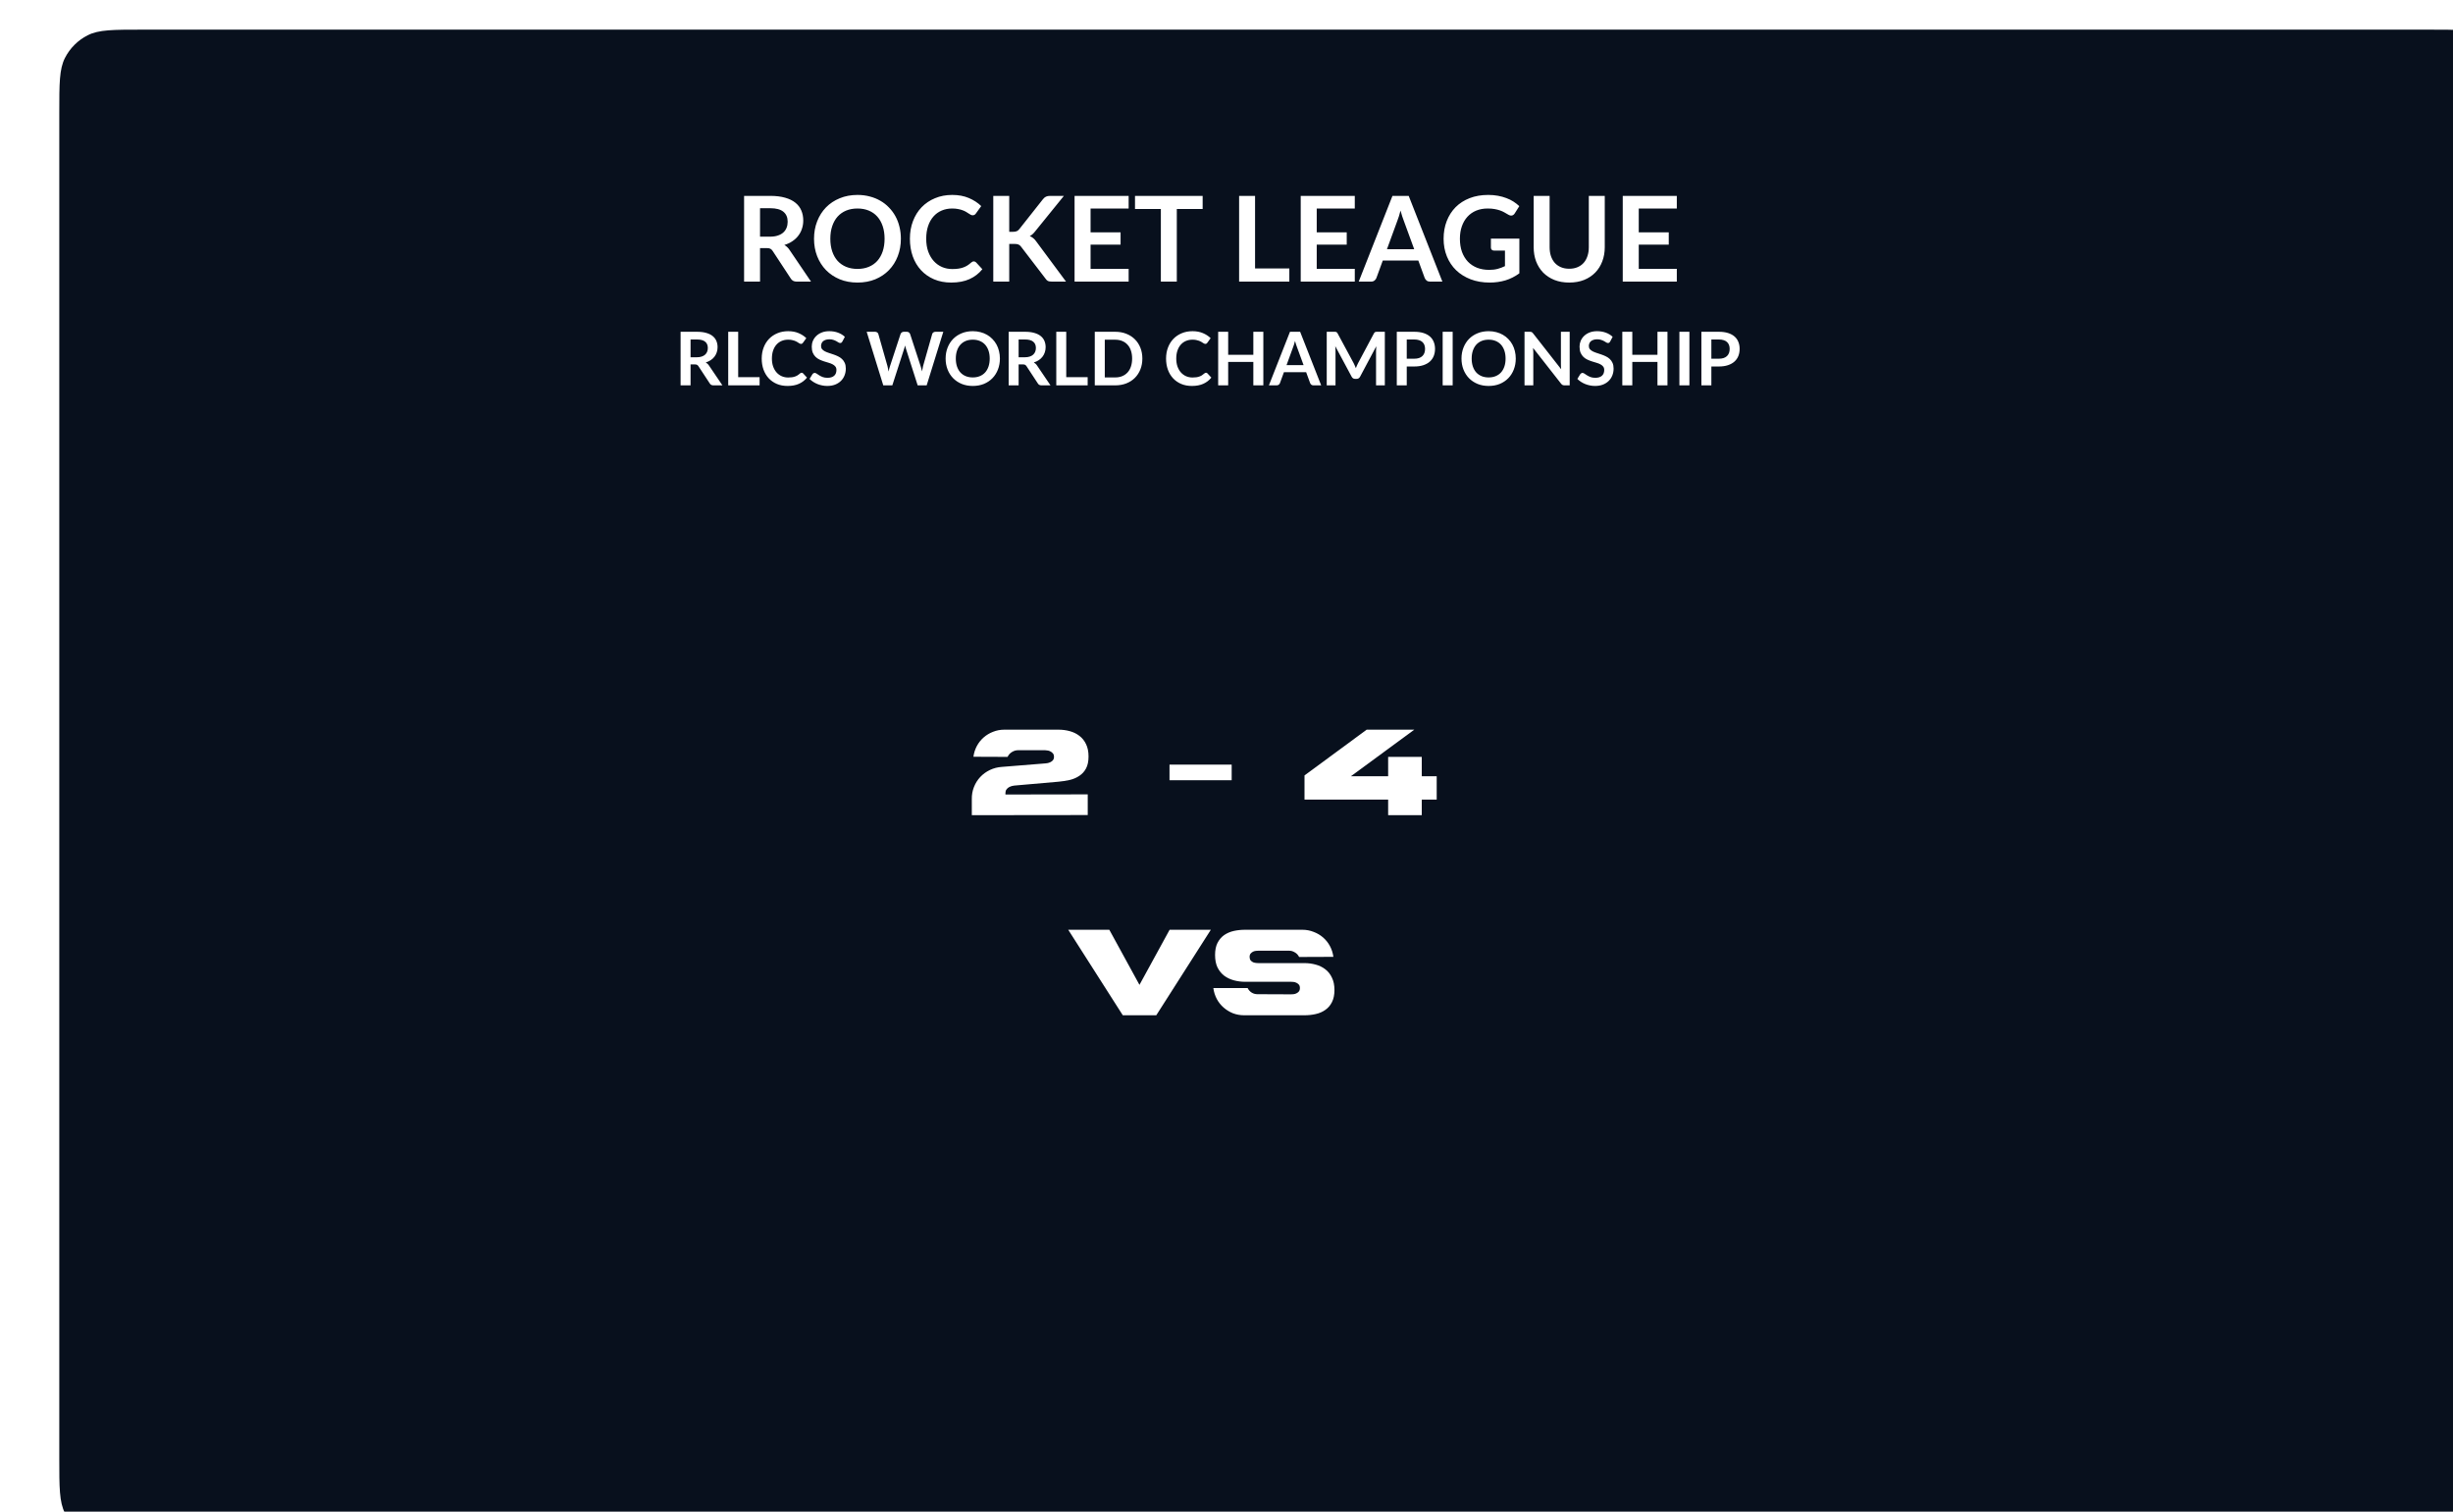 <svg width="331" height="204" viewBox="0 0 331 204" fill="none" xmlns="http://www.w3.org/2000/svg">
<g filter="url(#filter0_i_26_314)">
<path d="M0 11.2C0 7.28 0 5.319 0.763 3.822C1.434 2.505 2.505 1.434 3.822 0.763C5.319 0 7.28 0 11.2 0H319.8C323.72 0 325.681 0 327.178 0.763C328.495 1.434 329.566 2.505 330.237 3.822C331 5.319 331 7.28 331 11.2V192.8C331 196.72 331 198.681 330.237 200.178C329.566 201.495 328.495 202.566 327.178 203.237C325.681 204 323.72 204 319.8 204H11.2C7.28 204 5.319 204 3.822 203.237C2.505 202.566 1.434 201.495 0.763 200.178C0 198.681 0 196.72 0 192.8V11.2Z" fill="#08101D"/>
</g>
<g filter="url(#filter1_d_26_314)">
<path d="M163.386 121.462L156.024 133H151.506L144.144 121.462H149.688L153.756 128.896L157.824 121.462H163.386ZM176.017 125.962C176.545 125.962 177.049 126.028 177.529 126.16C178.021 126.292 178.453 126.502 178.825 126.79C179.209 127.078 179.509 127.456 179.725 127.924C179.953 128.38 180.067 128.938 180.067 129.598C180.067 130.246 179.953 130.792 179.725 131.236C179.509 131.668 179.209 132.016 178.825 132.28C178.453 132.544 178.021 132.73 177.529 132.838C177.049 132.946 176.545 133 176.017 133H167.881C167.353 133 166.849 132.91 166.369 132.73C165.901 132.538 165.481 132.28 165.109 131.956C164.737 131.632 164.431 131.248 164.191 130.804C163.951 130.348 163.795 129.856 163.723 129.328H168.349C168.481 129.592 168.673 129.802 168.925 129.958C169.177 130.102 169.453 130.168 169.753 130.156L174.199 130.174C174.283 130.174 174.391 130.168 174.523 130.156C174.667 130.144 174.799 130.108 174.919 130.048C175.051 129.988 175.165 129.904 175.261 129.796C175.357 129.676 175.405 129.52 175.405 129.328C175.405 129.124 175.357 128.968 175.261 128.86C175.165 128.752 175.051 128.668 174.919 128.608C174.787 128.548 174.655 128.512 174.523 128.5C174.391 128.488 174.283 128.482 174.199 128.482H168.025C167.497 128.482 166.987 128.416 166.495 128.284C166.003 128.152 165.565 127.942 165.181 127.654C164.809 127.366 164.509 126.994 164.281 126.538C164.065 126.082 163.957 125.524 163.957 124.864C163.957 124.216 164.065 123.676 164.281 123.244C164.509 122.8 164.809 122.446 165.181 122.182C165.565 121.918 165.997 121.732 166.477 121.624C166.969 121.516 167.479 121.462 168.007 121.462H175.747C176.275 121.462 176.779 121.558 177.259 121.75C177.739 121.93 178.165 122.182 178.537 122.506C178.909 122.83 179.215 123.214 179.455 123.658C179.695 124.102 179.851 124.588 179.923 125.116L175.297 125.134C175.165 124.858 174.967 124.648 174.703 124.504C174.451 124.348 174.175 124.276 173.875 124.288H169.825C169.741 124.288 169.627 124.294 169.483 124.306C169.351 124.318 169.219 124.354 169.087 124.414C168.967 124.474 168.859 124.558 168.763 124.666C168.667 124.774 168.619 124.93 168.619 125.134C168.619 125.326 168.667 125.482 168.763 125.602C168.859 125.71 168.973 125.794 169.105 125.854C169.237 125.902 169.369 125.932 169.501 125.944C169.645 125.956 169.753 125.962 169.825 125.962H176.017Z" fill="white"/>
</g>
<g filter="url(#filter2_d_26_314)">
<path d="M157.81 101.284V99.178H166.198V101.284H157.81Z" fill="white"/>
</g>
<g filter="url(#filter3_d_26_314)">
<path d="M135.67 103.21L146.776 103.192V105.982L131.134 106V103.84C131.122 103.264 131.218 102.718 131.422 102.202C131.626 101.686 131.908 101.236 132.268 100.852C132.64 100.456 133.078 100.138 133.582 99.898C134.086 99.658 134.626 99.52 135.202 99.484L141.016 99.016C141.088 99.004 141.19 98.992 141.322 98.98C141.454 98.956 141.586 98.914 141.718 98.854C141.85 98.794 141.964 98.71 142.06 98.602C142.168 98.482 142.222 98.326 142.222 98.134C142.222 97.93 142.174 97.774 142.078 97.666C141.982 97.546 141.868 97.456 141.736 97.396C141.616 97.324 141.484 97.282 141.34 97.27C141.208 97.246 141.1 97.234 141.016 97.234H137.38C137.08 97.234 136.798 97.318 136.534 97.486C136.282 97.642 136.09 97.858 135.958 98.134L131.35 98.116C131.422 97.588 131.578 97.102 131.818 96.658C132.058 96.214 132.364 95.83 132.736 95.506C133.108 95.182 133.528 94.93 133.996 94.75C134.476 94.558 134.98 94.462 135.508 94.462H142.834C143.362 94.462 143.866 94.528 144.346 94.66C144.838 94.792 145.27 95.002 145.642 95.29C146.026 95.578 146.326 95.95 146.542 96.406C146.77 96.862 146.884 97.42 146.884 98.08C146.884 98.74 146.77 99.28 146.542 99.7C146.326 100.108 146.026 100.438 145.642 100.69C145.27 100.942 144.838 101.128 144.346 101.248C143.866 101.356 143.362 101.434 142.834 101.482L136.876 102.004C136.804 102.004 136.702 102.022 136.57 102.058C136.438 102.094 136.3 102.148 136.156 102.22C136.024 102.292 135.91 102.394 135.814 102.526C135.718 102.646 135.67 102.808 135.67 103.012V103.21Z" fill="white"/>
</g>
<g filter="url(#filter4_d_26_314)">
<path d="M193.864 100.744V103.894H191.848V106H187.312V103.894H176.026V100.636L184.414 94.462H190.84L182.29 100.744H187.312V98.134H191.848V100.744H193.864Z" fill="white"/>
</g>
<g filter="url(#filter5_d_26_314)">
<path d="M103.901 27.936C104.307 27.936 104.659 27.885 104.957 27.784C105.261 27.683 105.509 27.544 105.701 27.368C105.899 27.187 106.045 26.973 106.141 26.728C106.237 26.483 106.285 26.213 106.285 25.92C106.285 25.333 106.091 24.883 105.701 24.568C105.317 24.253 104.728 24.096 103.933 24.096H102.557V27.936H103.901ZM109.437 34H107.493C107.125 34 106.859 33.856 106.693 33.568L104.261 29.864C104.171 29.725 104.069 29.627 103.957 29.568C103.851 29.509 103.691 29.48 103.477 29.48H102.557V34H100.405V22.432H103.933C104.717 22.432 105.389 22.515 105.949 22.68C106.515 22.84 106.976 23.067 107.333 23.36C107.696 23.653 107.963 24.005 108.133 24.416C108.304 24.821 108.389 25.269 108.389 25.76C108.389 26.149 108.331 26.517 108.213 26.864C108.101 27.211 107.936 27.525 107.717 27.808C107.504 28.091 107.237 28.339 106.917 28.552C106.603 28.765 106.243 28.933 105.837 29.056C105.976 29.136 106.104 29.232 106.221 29.344C106.339 29.451 106.445 29.579 106.541 29.728L109.437 34ZM121.562 28.216C121.562 29.064 121.421 29.851 121.138 30.576C120.861 31.296 120.466 31.92 119.954 32.448C119.442 32.976 118.826 33.389 118.106 33.688C117.386 33.981 116.586 34.128 115.706 34.128C114.832 34.128 114.034 33.981 113.314 33.688C112.594 33.389 111.976 32.976 111.458 32.448C110.946 31.92 110.549 31.296 110.266 30.576C109.984 29.851 109.842 29.064 109.842 28.216C109.842 27.368 109.984 26.584 110.266 25.864C110.549 25.139 110.946 24.512 111.458 23.984C111.976 23.456 112.594 23.045 113.314 22.752C114.034 22.453 114.832 22.304 115.706 22.304C116.293 22.304 116.845 22.373 117.362 22.512C117.88 22.645 118.354 22.837 118.786 23.088C119.218 23.333 119.605 23.635 119.946 23.992C120.293 24.344 120.586 24.739 120.826 25.176C121.066 25.613 121.248 26.088 121.37 26.6C121.498 27.112 121.562 27.651 121.562 28.216ZM119.362 28.216C119.362 27.581 119.277 27.013 119.106 26.512C118.936 26.005 118.693 25.576 118.378 25.224C118.064 24.872 117.68 24.603 117.226 24.416C116.778 24.229 116.272 24.136 115.706 24.136C115.141 24.136 114.632 24.229 114.178 24.416C113.73 24.603 113.346 24.872 113.026 25.224C112.712 25.576 112.469 26.005 112.298 26.512C112.128 27.013 112.042 27.581 112.042 28.216C112.042 28.851 112.128 29.421 112.298 29.928C112.469 30.429 112.712 30.856 113.026 31.208C113.346 31.555 113.73 31.821 114.178 32.008C114.632 32.195 115.141 32.288 115.706 32.288C116.272 32.288 116.778 32.195 117.226 32.008C117.68 31.821 118.064 31.555 118.378 31.208C118.693 30.856 118.936 30.429 119.106 29.928C119.277 29.421 119.362 28.851 119.362 28.216ZM131.396 31.272C131.513 31.272 131.617 31.317 131.708 31.408L132.556 32.328C132.087 32.909 131.508 33.355 130.82 33.664C130.137 33.973 129.316 34.128 128.356 34.128C127.497 34.128 126.724 33.981 126.036 33.688C125.353 33.395 124.769 32.987 124.284 32.464C123.799 31.941 123.425 31.317 123.164 30.592C122.908 29.867 122.78 29.075 122.78 28.216C122.78 27.347 122.919 26.552 123.196 25.832C123.473 25.107 123.863 24.483 124.364 23.96C124.871 23.437 125.473 23.032 126.172 22.744C126.871 22.451 127.644 22.304 128.492 22.304C129.335 22.304 130.081 22.443 130.732 22.72C131.388 22.997 131.945 23.36 132.404 23.808L131.684 24.808C131.641 24.872 131.585 24.928 131.516 24.976C131.452 25.024 131.361 25.048 131.244 25.048C131.164 25.048 131.081 25.027 130.996 24.984C130.911 24.936 130.817 24.88 130.716 24.816C130.615 24.747 130.497 24.672 130.364 24.592C130.231 24.512 130.076 24.44 129.9 24.376C129.724 24.307 129.519 24.251 129.284 24.208C129.055 24.16 128.788 24.136 128.484 24.136C127.967 24.136 127.492 24.229 127.06 24.416C126.633 24.597 126.265 24.864 125.956 25.216C125.647 25.563 125.407 25.989 125.236 26.496C125.065 26.997 124.98 27.571 124.98 28.216C124.98 28.867 125.071 29.445 125.252 29.952C125.439 30.459 125.689 30.885 126.004 31.232C126.319 31.579 126.689 31.845 127.116 32.032C127.543 32.213 128.001 32.304 128.492 32.304C128.785 32.304 129.049 32.288 129.284 32.256C129.524 32.224 129.743 32.173 129.94 32.104C130.143 32.035 130.332 31.947 130.508 31.84C130.689 31.728 130.868 31.592 131.044 31.432C131.097 31.384 131.153 31.347 131.212 31.32C131.271 31.288 131.332 31.272 131.396 31.272ZM136.182 27.28H136.686C136.889 27.28 137.057 27.253 137.19 27.2C137.324 27.141 137.438 27.051 137.534 26.928L140.726 22.888C140.86 22.717 140.998 22.6 141.142 22.536C141.292 22.467 141.478 22.432 141.702 22.432H143.558L139.662 27.24C139.433 27.533 139.196 27.741 138.95 27.864C139.126 27.928 139.284 28.019 139.422 28.136C139.566 28.248 139.702 28.397 139.83 28.584L143.846 34H141.95C141.694 34 141.502 33.965 141.374 33.896C141.252 33.821 141.148 33.715 141.062 33.576L137.79 29.304C137.689 29.16 137.572 29.059 137.438 29C137.305 28.941 137.113 28.912 136.862 28.912H136.182V34H134.03V22.432H136.182V27.28ZM147.159 24.144V27.352H151.207V29.008H147.159V32.28H152.295V34H144.999V22.432H152.295V24.144H147.159ZM162.282 24.2H158.794V34H156.642V24.2H153.154V22.432H162.282V24.2ZM173.978 32.224V34H167.202V22.432H169.354V32.224H173.978ZM177.675 24.144V27.352H181.723V29.008H177.675V32.28H182.811V34H175.515V22.432H182.811V24.144H177.675ZM190.83 29.632L189.422 25.784C189.352 25.613 189.28 25.411 189.206 25.176C189.131 24.941 189.056 24.688 188.982 24.416C188.912 24.688 188.84 24.944 188.766 25.184C188.691 25.419 188.619 25.624 188.55 25.8L187.15 29.632H190.83ZM194.63 34H192.966C192.779 34 192.627 33.955 192.51 33.864C192.392 33.768 192.304 33.651 192.246 33.512L191.382 31.152H186.59L185.726 33.512C185.683 33.635 185.6 33.747 185.478 33.848C185.355 33.949 185.203 34 185.022 34H183.342L187.894 22.432H190.086L194.63 34ZM205.019 28.2V32.88C204.433 33.312 203.806 33.629 203.139 33.832C202.478 34.029 201.769 34.128 201.011 34.128C200.067 34.128 199.211 33.981 198.443 33.688C197.681 33.395 197.027 32.987 196.483 32.464C195.945 31.941 195.529 31.317 195.235 30.592C194.942 29.867 194.795 29.075 194.795 28.216C194.795 27.347 194.937 26.549 195.219 25.824C195.502 25.099 195.902 24.475 196.419 23.952C196.942 23.429 197.574 23.024 198.315 22.736C199.057 22.448 199.889 22.304 200.811 22.304C201.281 22.304 201.718 22.341 202.123 22.416C202.534 22.491 202.913 22.595 203.259 22.728C203.611 22.856 203.931 23.013 204.219 23.2C204.507 23.387 204.771 23.592 205.011 23.816L204.395 24.792C204.299 24.947 204.174 25.043 204.019 25.08C203.865 25.112 203.697 25.072 203.515 24.96C203.339 24.859 203.163 24.757 202.987 24.656C202.811 24.555 202.614 24.467 202.395 24.392C202.182 24.317 201.939 24.256 201.667 24.208C201.401 24.16 201.091 24.136 200.739 24.136C200.169 24.136 199.651 24.232 199.187 24.424C198.729 24.616 198.337 24.891 198.011 25.248C197.686 25.605 197.435 26.035 197.259 26.536C197.083 27.037 196.995 27.597 196.995 28.216C196.995 28.877 197.089 29.469 197.275 29.992C197.467 30.509 197.734 30.949 198.075 31.312C198.422 31.669 198.838 31.944 199.323 32.136C199.809 32.323 200.35 32.416 200.947 32.416C201.374 32.416 201.755 32.371 202.091 32.28C202.427 32.189 202.755 32.067 203.075 31.912V29.816H201.619C201.481 29.816 201.371 29.779 201.291 29.704C201.217 29.624 201.179 29.528 201.179 29.416V28.2H205.019ZM211.749 32.264C212.165 32.264 212.535 32.195 212.861 32.056C213.191 31.917 213.469 31.723 213.693 31.472C213.917 31.221 214.087 30.917 214.205 30.56C214.327 30.203 214.389 29.803 214.389 29.36V22.432H216.541V29.36C216.541 30.048 216.429 30.685 216.205 31.272C215.986 31.853 215.669 32.357 215.253 32.784C214.842 33.205 214.341 33.536 213.749 33.776C213.157 34.011 212.49 34.128 211.749 34.128C211.002 34.128 210.333 34.011 209.741 33.776C209.149 33.536 208.645 33.205 208.229 32.784C207.818 32.357 207.501 31.853 207.277 31.272C207.058 30.685 206.949 30.048 206.949 29.36V22.432H209.101V29.352C209.101 29.795 209.159 30.195 209.277 30.552C209.399 30.909 209.573 31.216 209.797 31.472C210.026 31.723 210.303 31.917 210.629 32.056C210.959 32.195 211.333 32.264 211.749 32.264ZM221.128 24.144V27.352H225.176V29.008H221.128V32.28H226.264V34H218.968V22.432H226.264V24.144H221.128Z" fill="white"/>
</g>
<g filter="url(#filter6_d_26_314)">
<path d="M94.022 44.21C94.276 44.21 94.496 44.178 94.682 44.115C94.872 44.052 95.027 43.965 95.147 43.855C95.271 43.742 95.362 43.608 95.422 43.455C95.482 43.302 95.512 43.133 95.512 42.95C95.512 42.583 95.391 42.302 95.147 42.105C94.907 41.908 94.539 41.81 94.042 41.81H93.182V44.21H94.022ZM97.482 48H96.267C96.037 48 95.871 47.91 95.767 47.73L94.247 45.415C94.191 45.328 94.127 45.267 94.057 45.23C93.991 45.193 93.891 45.175 93.757 45.175H93.182V48H91.837V40.77H94.042C94.532 40.77 94.952 40.822 95.302 40.925C95.656 41.025 95.944 41.167 96.167 41.35C96.394 41.533 96.561 41.753 96.667 42.01C96.774 42.263 96.827 42.543 96.827 42.85C96.827 43.093 96.791 43.323 96.717 43.54C96.647 43.757 96.544 43.953 96.407 44.13C96.274 44.307 96.107 44.462 95.907 44.595C95.711 44.728 95.486 44.833 95.232 44.91C95.319 44.96 95.399 45.02 95.472 45.09C95.546 45.157 95.612 45.237 95.672 45.33L97.482 48ZM102.498 46.89V48H98.263V40.77H99.608V46.89H102.498ZM108.169 46.295C108.243 46.295 108.308 46.323 108.364 46.38L108.894 46.955C108.601 47.318 108.239 47.597 107.809 47.79C107.383 47.983 106.869 48.08 106.269 48.08C105.733 48.08 105.249 47.988 104.819 47.805C104.393 47.622 104.028 47.367 103.724 47.04C103.421 46.713 103.188 46.323 103.024 45.87C102.864 45.417 102.784 44.922 102.784 44.385C102.784 43.842 102.871 43.345 103.044 42.895C103.218 42.442 103.461 42.052 103.774 41.725C104.091 41.398 104.468 41.145 104.904 40.965C105.341 40.782 105.824 40.69 106.354 40.69C106.881 40.69 107.348 40.777 107.754 40.95C108.164 41.123 108.513 41.35 108.799 41.63L108.349 42.255C108.323 42.295 108.288 42.33 108.244 42.36C108.204 42.39 108.148 42.405 108.074 42.405C108.024 42.405 107.973 42.392 107.919 42.365C107.866 42.335 107.808 42.3 107.744 42.26C107.681 42.217 107.608 42.17 107.524 42.12C107.441 42.07 107.344 42.025 107.234 41.985C107.124 41.942 106.996 41.907 106.849 41.88C106.706 41.85 106.539 41.835 106.349 41.835C106.026 41.835 105.729 41.893 105.459 42.01C105.193 42.123 104.963 42.29 104.769 42.51C104.576 42.727 104.426 42.993 104.319 43.31C104.213 43.623 104.159 43.982 104.159 44.385C104.159 44.792 104.216 45.153 104.329 45.47C104.446 45.787 104.603 46.053 104.799 46.27C104.996 46.487 105.228 46.653 105.494 46.77C105.761 46.883 106.048 46.94 106.354 46.94C106.538 46.94 106.703 46.93 106.849 46.91C106.999 46.89 107.136 46.858 107.259 46.815C107.386 46.772 107.504 46.717 107.614 46.65C107.728 46.58 107.839 46.495 107.949 46.395C107.983 46.365 108.018 46.342 108.054 46.325C108.091 46.305 108.129 46.295 108.169 46.295ZM113.666 42.085C113.626 42.155 113.582 42.207 113.536 42.24C113.492 42.27 113.437 42.285 113.371 42.285C113.301 42.285 113.224 42.26 113.141 42.21C113.061 42.157 112.964 42.098 112.851 42.035C112.737 41.972 112.604 41.915 112.451 41.865C112.301 41.812 112.122 41.785 111.916 41.785C111.729 41.785 111.566 41.808 111.426 41.855C111.286 41.898 111.167 41.96 111.071 42.04C110.977 42.12 110.907 42.217 110.861 42.33C110.814 42.44 110.791 42.562 110.791 42.695C110.791 42.865 110.837 43.007 110.931 43.12C111.027 43.233 111.154 43.33 111.311 43.41C111.467 43.49 111.646 43.562 111.846 43.625C112.046 43.688 112.251 43.757 112.461 43.83C112.671 43.9 112.876 43.983 113.076 44.08C113.276 44.173 113.454 44.293 113.611 44.44C113.767 44.583 113.892 44.76 113.986 44.97C114.082 45.18 114.131 45.435 114.131 45.735C114.131 46.062 114.074 46.368 113.961 46.655C113.851 46.938 113.687 47.187 113.471 47.4C113.257 47.61 112.996 47.777 112.686 47.9C112.376 48.02 112.021 48.08 111.621 48.08C111.391 48.08 111.164 48.057 110.941 48.01C110.717 47.967 110.502 47.903 110.296 47.82C110.092 47.737 109.901 47.637 109.721 47.52C109.541 47.403 109.381 47.273 109.241 47.13L109.636 46.485C109.669 46.438 109.712 46.4 109.766 46.37C109.819 46.337 109.876 46.32 109.936 46.32C110.019 46.32 110.109 46.355 110.206 46.425C110.302 46.492 110.417 46.567 110.551 46.65C110.684 46.733 110.839 46.81 111.016 46.88C111.196 46.947 111.411 46.98 111.661 46.98C112.044 46.98 112.341 46.89 112.551 46.71C112.761 46.527 112.866 46.265 112.866 45.925C112.866 45.735 112.817 45.58 112.721 45.46C112.627 45.34 112.502 45.24 112.346 45.16C112.189 45.077 112.011 45.007 111.811 44.95C111.611 44.893 111.407 44.832 111.201 44.765C110.994 44.698 110.791 44.618 110.591 44.525C110.391 44.432 110.212 44.31 110.056 44.16C109.899 44.01 109.772 43.823 109.676 43.6C109.582 43.373 109.536 43.095 109.536 42.765C109.536 42.502 109.587 42.245 109.691 41.995C109.797 41.745 109.951 41.523 110.151 41.33C110.351 41.137 110.597 40.982 110.891 40.865C111.184 40.748 111.521 40.69 111.901 40.69C112.327 40.69 112.721 40.757 113.081 40.89C113.441 41.023 113.747 41.21 114.001 41.45L113.666 42.085ZM127.287 40.77L125.042 48H123.827L122.247 43.06C122.204 42.94 122.164 42.793 122.127 42.62C122.107 42.703 122.087 42.782 122.067 42.855C122.047 42.928 122.026 42.997 122.002 43.06L120.407 48H119.187L116.947 40.77H118.072C118.189 40.77 118.286 40.798 118.362 40.855C118.442 40.908 118.496 40.982 118.522 41.075L119.752 45.4C119.779 45.507 119.804 45.623 119.827 45.75C119.854 45.873 119.881 46.003 119.907 46.14C119.934 46 119.962 45.868 119.992 45.745C120.026 45.622 120.061 45.507 120.097 45.4L121.517 41.075C121.544 40.998 121.596 40.928 121.672 40.865C121.752 40.802 121.849 40.77 121.962 40.77H122.357C122.474 40.77 122.569 40.798 122.642 40.855C122.716 40.912 122.771 40.985 122.807 41.075L124.222 45.4C124.292 45.607 124.356 45.845 124.412 46.115C124.456 45.852 124.504 45.613 124.557 45.4L125.787 41.075C125.807 40.992 125.857 40.92 125.937 40.86C126.021 40.8 126.119 40.77 126.232 40.77H127.287ZM134.924 44.385C134.924 44.915 134.835 45.407 134.659 45.86C134.485 46.31 134.239 46.7 133.919 47.03C133.599 47.36 133.214 47.618 132.764 47.805C132.314 47.988 131.814 48.08 131.264 48.08C130.717 48.08 130.219 47.988 129.769 47.805C129.319 47.618 128.932 47.36 128.609 47.03C128.289 46.7 128.04 46.31 127.864 45.86C127.687 45.407 127.599 44.915 127.599 44.385C127.599 43.855 127.687 43.365 127.864 42.915C128.04 42.462 128.289 42.07 128.609 41.74C128.932 41.41 129.319 41.153 129.769 40.97C130.219 40.783 130.717 40.69 131.264 40.69C131.63 40.69 131.975 40.733 132.299 40.82C132.622 40.903 132.919 41.023 133.189 41.18C133.459 41.333 133.7 41.522 133.914 41.745C134.13 41.965 134.314 42.212 134.464 42.485C134.614 42.758 134.727 43.055 134.804 43.375C134.884 43.695 134.924 44.032 134.924 44.385ZM133.549 44.385C133.549 43.988 133.495 43.633 133.389 43.32C133.282 43.003 133.13 42.735 132.934 42.515C132.737 42.295 132.497 42.127 132.214 42.01C131.934 41.893 131.617 41.835 131.264 41.835C130.91 41.835 130.592 41.893 130.309 42.01C130.029 42.127 129.789 42.295 129.589 42.515C129.392 42.735 129.24 43.003 129.134 43.32C129.027 43.633 128.974 43.988 128.974 44.385C128.974 44.782 129.027 45.138 129.134 45.455C129.24 45.768 129.392 46.035 129.589 46.255C129.789 46.472 130.029 46.638 130.309 46.755C130.592 46.872 130.91 46.93 131.264 46.93C131.617 46.93 131.934 46.872 132.214 46.755C132.497 46.638 132.737 46.472 132.934 46.255C133.13 46.035 133.282 45.768 133.389 45.455C133.495 45.138 133.549 44.782 133.549 44.385ZM138.29 44.21C138.543 44.21 138.763 44.178 138.95 44.115C139.14 44.052 139.295 43.965 139.415 43.855C139.538 43.742 139.63 43.608 139.69 43.455C139.75 43.302 139.78 43.133 139.78 42.95C139.78 42.583 139.658 42.302 139.415 42.105C139.175 41.908 138.806 41.81 138.31 41.81H137.45V44.21H138.29ZM141.75 48H140.535C140.305 48 140.138 47.91 140.035 47.73L138.515 45.415C138.458 45.328 138.395 45.267 138.325 45.23C138.258 45.193 138.158 45.175 138.025 45.175H137.45V48H136.105V40.77H138.31C138.8 40.77 139.22 40.822 139.57 40.925C139.923 41.025 140.211 41.167 140.435 41.35C140.661 41.533 140.828 41.753 140.935 42.01C141.041 42.263 141.095 42.543 141.095 42.85C141.095 43.093 141.058 43.323 140.985 43.54C140.915 43.757 140.811 43.953 140.675 44.13C140.541 44.307 140.375 44.462 140.175 44.595C139.978 44.728 139.753 44.833 139.5 44.91C139.586 44.96 139.666 45.02 139.74 45.09C139.813 45.157 139.88 45.237 139.94 45.33L141.75 48ZM146.766 46.89V48H142.531V40.77H143.876V46.89H146.766ZM154.146 44.385C154.146 44.915 154.058 45.402 153.881 45.845C153.704 46.288 153.456 46.67 153.136 46.99C152.816 47.31 152.431 47.558 151.981 47.735C151.531 47.912 151.031 48 150.481 48H147.726V40.77H150.481C151.031 40.77 151.531 40.86 151.981 41.04C152.431 41.217 152.816 41.465 153.136 41.785C153.456 42.102 153.704 42.482 153.881 42.925C154.058 43.368 154.146 43.855 154.146 44.385ZM152.766 44.385C152.766 43.988 152.713 43.633 152.606 43.32C152.503 43.003 152.351 42.737 152.151 42.52C151.954 42.3 151.714 42.132 151.431 42.015C151.151 41.898 150.834 41.84 150.481 41.84H149.076V46.93H150.481C150.834 46.93 151.151 46.872 151.431 46.755C151.714 46.638 151.954 46.472 152.151 46.255C152.351 46.035 152.503 45.768 152.606 45.455C152.713 45.138 152.766 44.782 152.766 44.385ZM162.73 46.295C162.803 46.295 162.868 46.323 162.925 46.38L163.455 46.955C163.162 47.318 162.8 47.597 162.37 47.79C161.943 47.983 161.43 48.08 160.83 48.08C160.293 48.08 159.81 47.988 159.38 47.805C158.953 47.622 158.588 47.367 158.285 47.04C157.982 46.713 157.748 46.323 157.585 45.87C157.425 45.417 157.345 44.922 157.345 44.385C157.345 43.842 157.432 43.345 157.605 42.895C157.778 42.442 158.022 42.052 158.335 41.725C158.652 41.398 159.028 41.145 159.465 40.965C159.902 40.782 160.385 40.69 160.915 40.69C161.442 40.69 161.908 40.777 162.315 40.95C162.725 41.123 163.073 41.35 163.36 41.63L162.91 42.255C162.883 42.295 162.848 42.33 162.805 42.36C162.765 42.39 162.708 42.405 162.635 42.405C162.585 42.405 162.533 42.392 162.48 42.365C162.427 42.335 162.368 42.3 162.305 42.26C162.242 42.217 162.168 42.17 162.085 42.12C162.002 42.07 161.905 42.025 161.795 41.985C161.685 41.942 161.557 41.907 161.41 41.88C161.267 41.85 161.1 41.835 160.91 41.835C160.587 41.835 160.29 41.893 160.02 42.01C159.753 42.123 159.523 42.29 159.33 42.51C159.137 42.727 158.987 42.993 158.88 43.31C158.773 43.623 158.72 43.982 158.72 44.385C158.72 44.792 158.777 45.153 158.89 45.47C159.007 45.787 159.163 46.053 159.36 46.27C159.557 46.487 159.788 46.653 160.055 46.77C160.322 46.883 160.608 46.94 160.915 46.94C161.098 46.94 161.263 46.93 161.41 46.91C161.56 46.89 161.697 46.858 161.82 46.815C161.947 46.772 162.065 46.717 162.175 46.65C162.288 46.58 162.4 46.495 162.51 46.395C162.543 46.365 162.578 46.342 162.615 46.325C162.652 46.305 162.69 46.295 162.73 46.295ZM170.471 40.77V48H169.121V44.84H165.726V48H164.376V40.77H165.726V43.88H169.121V40.77H170.471ZM175.901 45.27L175.021 42.865C174.978 42.758 174.933 42.632 174.886 42.485C174.84 42.338 174.793 42.18 174.746 42.01C174.703 42.18 174.658 42.34 174.611 42.49C174.565 42.637 174.52 42.765 174.476 42.875L173.601 45.27H175.901ZM178.276 48H177.236C177.12 48 177.025 47.972 176.951 47.915C176.878 47.855 176.823 47.782 176.786 47.695L176.246 46.22H173.251L172.711 47.695C172.685 47.772 172.633 47.842 172.556 47.905C172.48 47.968 172.385 48 172.271 48H171.221L174.066 40.77H175.436L178.276 48ZM186.865 40.77V48H185.68V43.33C185.68 43.143 185.69 42.942 185.71 42.725L183.525 46.83C183.421 47.027 183.263 47.125 183.05 47.125H182.86C182.646 47.125 182.488 47.027 182.385 46.83L180.175 42.71C180.185 42.82 180.193 42.928 180.2 43.035C180.206 43.142 180.21 43.24 180.21 43.33V48H179.025V40.77H180.04C180.1 40.77 180.151 40.772 180.195 40.775C180.238 40.778 180.276 40.787 180.31 40.8C180.346 40.813 180.378 40.835 180.405 40.865C180.435 40.895 180.463 40.935 180.49 40.985L182.655 45C182.711 45.107 182.763 45.217 182.81 45.33C182.86 45.443 182.908 45.56 182.955 45.68C183.001 45.557 183.05 45.438 183.1 45.325C183.15 45.208 183.203 45.097 183.26 44.99L185.395 40.985C185.421 40.935 185.45 40.895 185.48 40.865C185.51 40.835 185.541 40.813 185.575 40.8C185.611 40.787 185.651 40.778 185.695 40.775C185.738 40.772 185.79 40.77 185.85 40.77H186.865ZM190.828 44.405C191.075 44.405 191.29 44.375 191.473 44.315C191.656 44.252 191.808 44.163 191.928 44.05C192.051 43.933 192.143 43.793 192.203 43.63C192.263 43.463 192.293 43.278 192.293 43.075C192.293 42.882 192.263 42.707 192.203 42.55C192.143 42.393 192.053 42.26 191.933 42.15C191.813 42.04 191.661 41.957 191.478 41.9C191.295 41.84 191.078 41.81 190.828 41.81H189.823V44.405H190.828ZM190.828 40.77C191.311 40.77 191.73 40.827 192.083 40.94C192.436 41.053 192.728 41.212 192.958 41.415C193.188 41.618 193.358 41.862 193.468 42.145C193.581 42.428 193.638 42.738 193.638 43.075C193.638 43.425 193.58 43.747 193.463 44.04C193.346 44.33 193.171 44.58 192.938 44.79C192.705 45 192.411 45.163 192.058 45.28C191.708 45.397 191.298 45.455 190.828 45.455H189.823V48H188.478V40.77H190.828ZM196.019 48H194.669V40.77H196.019V48ZM204.533 44.385C204.533 44.915 204.445 45.407 204.268 45.86C204.095 46.31 203.848 46.7 203.528 47.03C203.208 47.36 202.823 47.618 202.373 47.805C201.923 47.988 201.423 48.08 200.873 48.08C200.326 48.08 199.828 47.988 199.378 47.805C198.928 47.618 198.541 47.36 198.218 47.03C197.898 46.7 197.65 46.31 197.473 45.86C197.296 45.407 197.208 44.915 197.208 44.385C197.208 43.855 197.296 43.365 197.473 42.915C197.65 42.462 197.898 42.07 198.218 41.74C198.541 41.41 198.928 41.153 199.378 40.97C199.828 40.783 200.326 40.69 200.873 40.69C201.24 40.69 201.585 40.733 201.908 40.82C202.231 40.903 202.528 41.023 202.798 41.18C203.068 41.333 203.31 41.522 203.523 41.745C203.74 41.965 203.923 42.212 204.073 42.485C204.223 42.758 204.336 43.055 204.413 43.375C204.493 43.695 204.533 44.032 204.533 44.385ZM203.158 44.385C203.158 43.988 203.105 43.633 202.998 43.32C202.891 43.003 202.74 42.735 202.543 42.515C202.346 42.295 202.106 42.127 201.823 42.01C201.543 41.893 201.226 41.835 200.873 41.835C200.52 41.835 200.201 41.893 199.918 42.01C199.638 42.127 199.398 42.295 199.198 42.515C199.001 42.735 198.85 43.003 198.743 43.32C198.636 43.633 198.583 43.988 198.583 44.385C198.583 44.782 198.636 45.138 198.743 45.455C198.85 45.768 199.001 46.035 199.198 46.255C199.398 46.472 199.638 46.638 199.918 46.755C200.201 46.872 200.52 46.93 200.873 46.93C201.226 46.93 201.543 46.872 201.823 46.755C202.106 46.638 202.346 46.472 202.543 46.255C202.74 46.035 202.891 45.768 202.998 45.455C203.105 45.138 203.158 44.782 203.158 44.385ZM211.809 40.77V48H211.119C211.013 48 210.923 47.983 210.849 47.95C210.779 47.913 210.711 47.853 210.644 47.77L206.869 42.95C206.889 43.17 206.899 43.373 206.899 43.56V48H205.714V40.77H206.419C206.476 40.77 206.524 40.773 206.564 40.78C206.608 40.783 206.644 40.793 206.674 40.81C206.708 40.823 206.739 40.845 206.769 40.875C206.799 40.902 206.833 40.938 206.869 40.985L210.659 45.825C210.649 45.708 210.641 45.593 210.634 45.48C210.628 45.367 210.624 45.262 210.624 45.165V40.77H211.809ZM217.269 42.085C217.229 42.155 217.186 42.207 217.139 42.24C217.096 42.27 217.041 42.285 216.974 42.285C216.904 42.285 216.828 42.26 216.744 42.21C216.664 42.157 216.568 42.098 216.454 42.035C216.341 41.972 216.208 41.915 216.054 41.865C215.904 41.812 215.726 41.785 215.519 41.785C215.333 41.785 215.169 41.808 215.029 41.855C214.889 41.898 214.771 41.96 214.674 42.04C214.581 42.12 214.511 42.217 214.464 42.33C214.418 42.44 214.394 42.562 214.394 42.695C214.394 42.865 214.441 43.007 214.534 43.12C214.631 43.233 214.758 43.33 214.914 43.41C215.071 43.49 215.249 43.562 215.449 43.625C215.649 43.688 215.854 43.757 216.064 43.83C216.274 43.9 216.479 43.983 216.679 44.08C216.879 44.173 217.058 44.293 217.214 44.44C217.371 44.583 217.496 44.76 217.589 44.97C217.686 45.18 217.734 45.435 217.734 45.735C217.734 46.062 217.678 46.368 217.564 46.655C217.454 46.938 217.291 47.187 217.074 47.4C216.861 47.61 216.599 47.777 216.289 47.9C215.979 48.02 215.624 48.08 215.224 48.08C214.994 48.08 214.768 48.057 214.544 48.01C214.321 47.967 214.106 47.903 213.899 47.82C213.696 47.737 213.504 47.637 213.324 47.52C213.144 47.403 212.984 47.273 212.844 47.13L213.239 46.485C213.273 46.438 213.316 46.4 213.369 46.37C213.423 46.337 213.479 46.32 213.539 46.32C213.623 46.32 213.713 46.355 213.809 46.425C213.906 46.492 214.021 46.567 214.154 46.65C214.288 46.733 214.443 46.81 214.619 46.88C214.799 46.947 215.014 46.98 215.264 46.98C215.648 46.98 215.944 46.89 216.154 46.71C216.364 46.527 216.469 46.265 216.469 45.925C216.469 45.735 216.421 45.58 216.324 45.46C216.231 45.34 216.106 45.24 215.949 45.16C215.793 45.077 215.614 45.007 215.414 44.95C215.214 44.893 215.011 44.832 214.804 44.765C214.598 44.698 214.394 44.618 214.194 44.525C213.994 44.432 213.816 44.31 213.659 44.16C213.503 44.01 213.376 43.823 213.279 43.6C213.186 43.373 213.139 43.095 213.139 42.765C213.139 42.502 213.191 42.245 213.294 41.995C213.401 41.745 213.554 41.523 213.754 41.33C213.954 41.137 214.201 40.982 214.494 40.865C214.788 40.748 215.124 40.69 215.504 40.69C215.931 40.69 216.324 40.757 216.684 40.89C217.044 41.023 217.351 41.21 217.604 41.45L217.269 42.085ZM225.003 40.77V48H223.653V44.84H220.258V48H218.908V40.77H220.258V43.88H223.653V40.77H225.003ZM227.963 48H226.613V40.77H227.963V48ZM231.931 44.405C232.178 44.405 232.393 44.375 232.576 44.315C232.76 44.252 232.911 44.163 233.031 44.05C233.155 43.933 233.246 43.793 233.306 43.63C233.366 43.463 233.396 43.278 233.396 43.075C233.396 42.882 233.366 42.707 233.306 42.55C233.246 42.393 233.156 42.26 233.036 42.15C232.916 42.04 232.765 41.957 232.581 41.9C232.398 41.84 232.181 41.81 231.931 41.81H230.926V44.405H231.931ZM231.931 40.77C232.415 40.77 232.833 40.827 233.186 40.94C233.54 41.053 233.831 41.212 234.061 41.415C234.291 41.618 234.461 41.862 234.571 42.145C234.685 42.428 234.741 42.738 234.741 43.075C234.741 43.425 234.683 43.747 234.566 44.04C234.45 44.33 234.275 44.58 234.041 44.79C233.808 45 233.515 45.163 233.161 45.28C232.811 45.397 232.401 45.455 231.931 45.455H230.926V48H229.581V40.77H231.931Z" fill="white"/>
</g>
<defs>
<filter id="filter0_i_26_314" x="0" y="0" width="334" height="207" filterUnits="userSpaceOnUse" color-interpolation-filters="sRGB">
<feFlood flood-opacity="0" result="BackgroundImageFix"/>
<feBlend mode="normal" in="SourceGraphic" in2="BackgroundImageFix" result="shape"/>
<feColorMatrix in="SourceAlpha" type="matrix" values="0 0 0 0 0 0 0 0 0 0 0 0 0 0 0 0 0 0 127 0" result="hardAlpha"/>
<feOffset dx="8" dy="4"/>
<feGaussianBlur stdDeviation="1.5"/>
<feComposite in2="hardAlpha" operator="arithmetic" k2="-1" k3="1"/>
<feColorMatrix type="matrix" values="0 0 0 0 0 0 0 0 0 0 0 0 0 0 0 0 0 0 0.25 0"/>
<feBlend mode="normal" in2="shape" result="effect1_innerShadow_26_314"/>
</filter>
<filter id="filter1_d_26_314" x="140.144" y="121.462" width="43.923" height="19.538" filterUnits="userSpaceOnUse" color-interpolation-filters="sRGB">
<feFlood flood-opacity="0" result="BackgroundImageFix"/>
<feColorMatrix in="SourceAlpha" type="matrix" values="0 0 0 0 0 0 0 0 0 0 0 0 0 0 0 0 0 0 127 0" result="hardAlpha"/>
<feOffset dy="4"/>
<feGaussianBlur stdDeviation="2"/>
<feComposite in2="hardAlpha" operator="out"/>
<feColorMatrix type="matrix" values="0 0 0 0 0 0 0 0 0 0 0 0 0 0 0 0 0 0 0.7 0"/>
<feBlend mode="normal" in2="BackgroundImageFix" result="effect1_dropShadow_26_314"/>
<feBlend mode="normal" in="SourceGraphic" in2="effect1_dropShadow_26_314" result="shape"/>
</filter>
<filter id="filter2_d_26_314" x="153.81" y="99.178" width="16.388" height="10.106" filterUnits="userSpaceOnUse" color-interpolation-filters="sRGB">
<feFlood flood-opacity="0" result="BackgroundImageFix"/>
<feColorMatrix in="SourceAlpha" type="matrix" values="0 0 0 0 0 0 0 0 0 0 0 0 0 0 0 0 0 0 127 0" result="hardAlpha"/>
<feOffset dy="4"/>
<feGaussianBlur stdDeviation="2"/>
<feComposite in2="hardAlpha" operator="out"/>
<feColorMatrix type="matrix" values="0 0 0 0 0 0 0 0 0 0 0 0 0 0 0 0 0 0 0.7 0"/>
<feBlend mode="normal" in2="BackgroundImageFix" result="effect1_dropShadow_26_314"/>
<feBlend mode="normal" in="SourceGraphic" in2="effect1_dropShadow_26_314" result="shape"/>
</filter>
<filter id="filter3_d_26_314" x="127.116" y="94.462" width="23.768" height="19.538" filterUnits="userSpaceOnUse" color-interpolation-filters="sRGB">
<feFlood flood-opacity="0" result="BackgroundImageFix"/>
<feColorMatrix in="SourceAlpha" type="matrix" values="0 0 0 0 0 0 0 0 0 0 0 0 0 0 0 0 0 0 127 0" result="hardAlpha"/>
<feOffset dy="4"/>
<feGaussianBlur stdDeviation="2"/>
<feComposite in2="hardAlpha" operator="out"/>
<feColorMatrix type="matrix" values="0 0 0 0 0 0 0 0 0 0 0 0 0 0 0 0 0 0 0.7 0"/>
<feBlend mode="normal" in2="BackgroundImageFix" result="effect1_dropShadow_26_314"/>
<feBlend mode="normal" in="SourceGraphic" in2="effect1_dropShadow_26_314" result="shape"/>
</filter>
<filter id="filter4_d_26_314" x="172.026" y="94.462" width="25.838" height="19.538" filterUnits="userSpaceOnUse" color-interpolation-filters="sRGB">
<feFlood flood-opacity="0" result="BackgroundImageFix"/>
<feColorMatrix in="SourceAlpha" type="matrix" values="0 0 0 0 0 0 0 0 0 0 0 0 0 0 0 0 0 0 127 0" result="hardAlpha"/>
<feOffset dy="4"/>
<feGaussianBlur stdDeviation="2"/>
<feComposite in2="hardAlpha" operator="out"/>
<feColorMatrix type="matrix" values="0 0 0 0 0 0 0 0 0 0 0 0 0 0 0 0 0 0 0.7 0"/>
<feBlend mode="normal" in2="BackgroundImageFix" result="effect1_dropShadow_26_314"/>
<feBlend mode="normal" in="SourceGraphic" in2="effect1_dropShadow_26_314" result="shape"/>
</filter>
<filter id="filter5_d_26_314" x="96.405" y="22.304" width="133.858" height="19.824" filterUnits="userSpaceOnUse" color-interpolation-filters="sRGB">
<feFlood flood-opacity="0" result="BackgroundImageFix"/>
<feColorMatrix in="SourceAlpha" type="matrix" values="0 0 0 0 0 0 0 0 0 0 0 0 0 0 0 0 0 0 127 0" result="hardAlpha"/>
<feOffset dy="4"/>
<feGaussianBlur stdDeviation="2"/>
<feComposite in2="hardAlpha" operator="out"/>
<feColorMatrix type="matrix" values="0 0 0 0 0 0 0 0 0 0 0 0 0 0 0 0 0 0 0.7 0"/>
<feBlend mode="normal" in2="BackgroundImageFix" result="effect1_dropShadow_26_314"/>
<feBlend mode="normal" in="SourceGraphic" in2="effect1_dropShadow_26_314" result="shape"/>
</filter>
<filter id="filter6_d_26_314" x="87.837" y="40.69" width="150.904" height="15.39" filterUnits="userSpaceOnUse" color-interpolation-filters="sRGB">
<feFlood flood-opacity="0" result="BackgroundImageFix"/>
<feColorMatrix in="SourceAlpha" type="matrix" values="0 0 0 0 0 0 0 0 0 0 0 0 0 0 0 0 0 0 127 0" result="hardAlpha"/>
<feOffset dy="4"/>
<feGaussianBlur stdDeviation="2"/>
<feComposite in2="hardAlpha" operator="out"/>
<feColorMatrix type="matrix" values="0 0 0 0 0 0 0 0 0 0 0 0 0 0 0 0 0 0 0.7 0"/>
<feBlend mode="normal" in2="BackgroundImageFix" result="effect1_dropShadow_26_314"/>
<feBlend mode="normal" in="SourceGraphic" in2="effect1_dropShadow_26_314" result="shape"/>
</filter>
</defs>
</svg>
